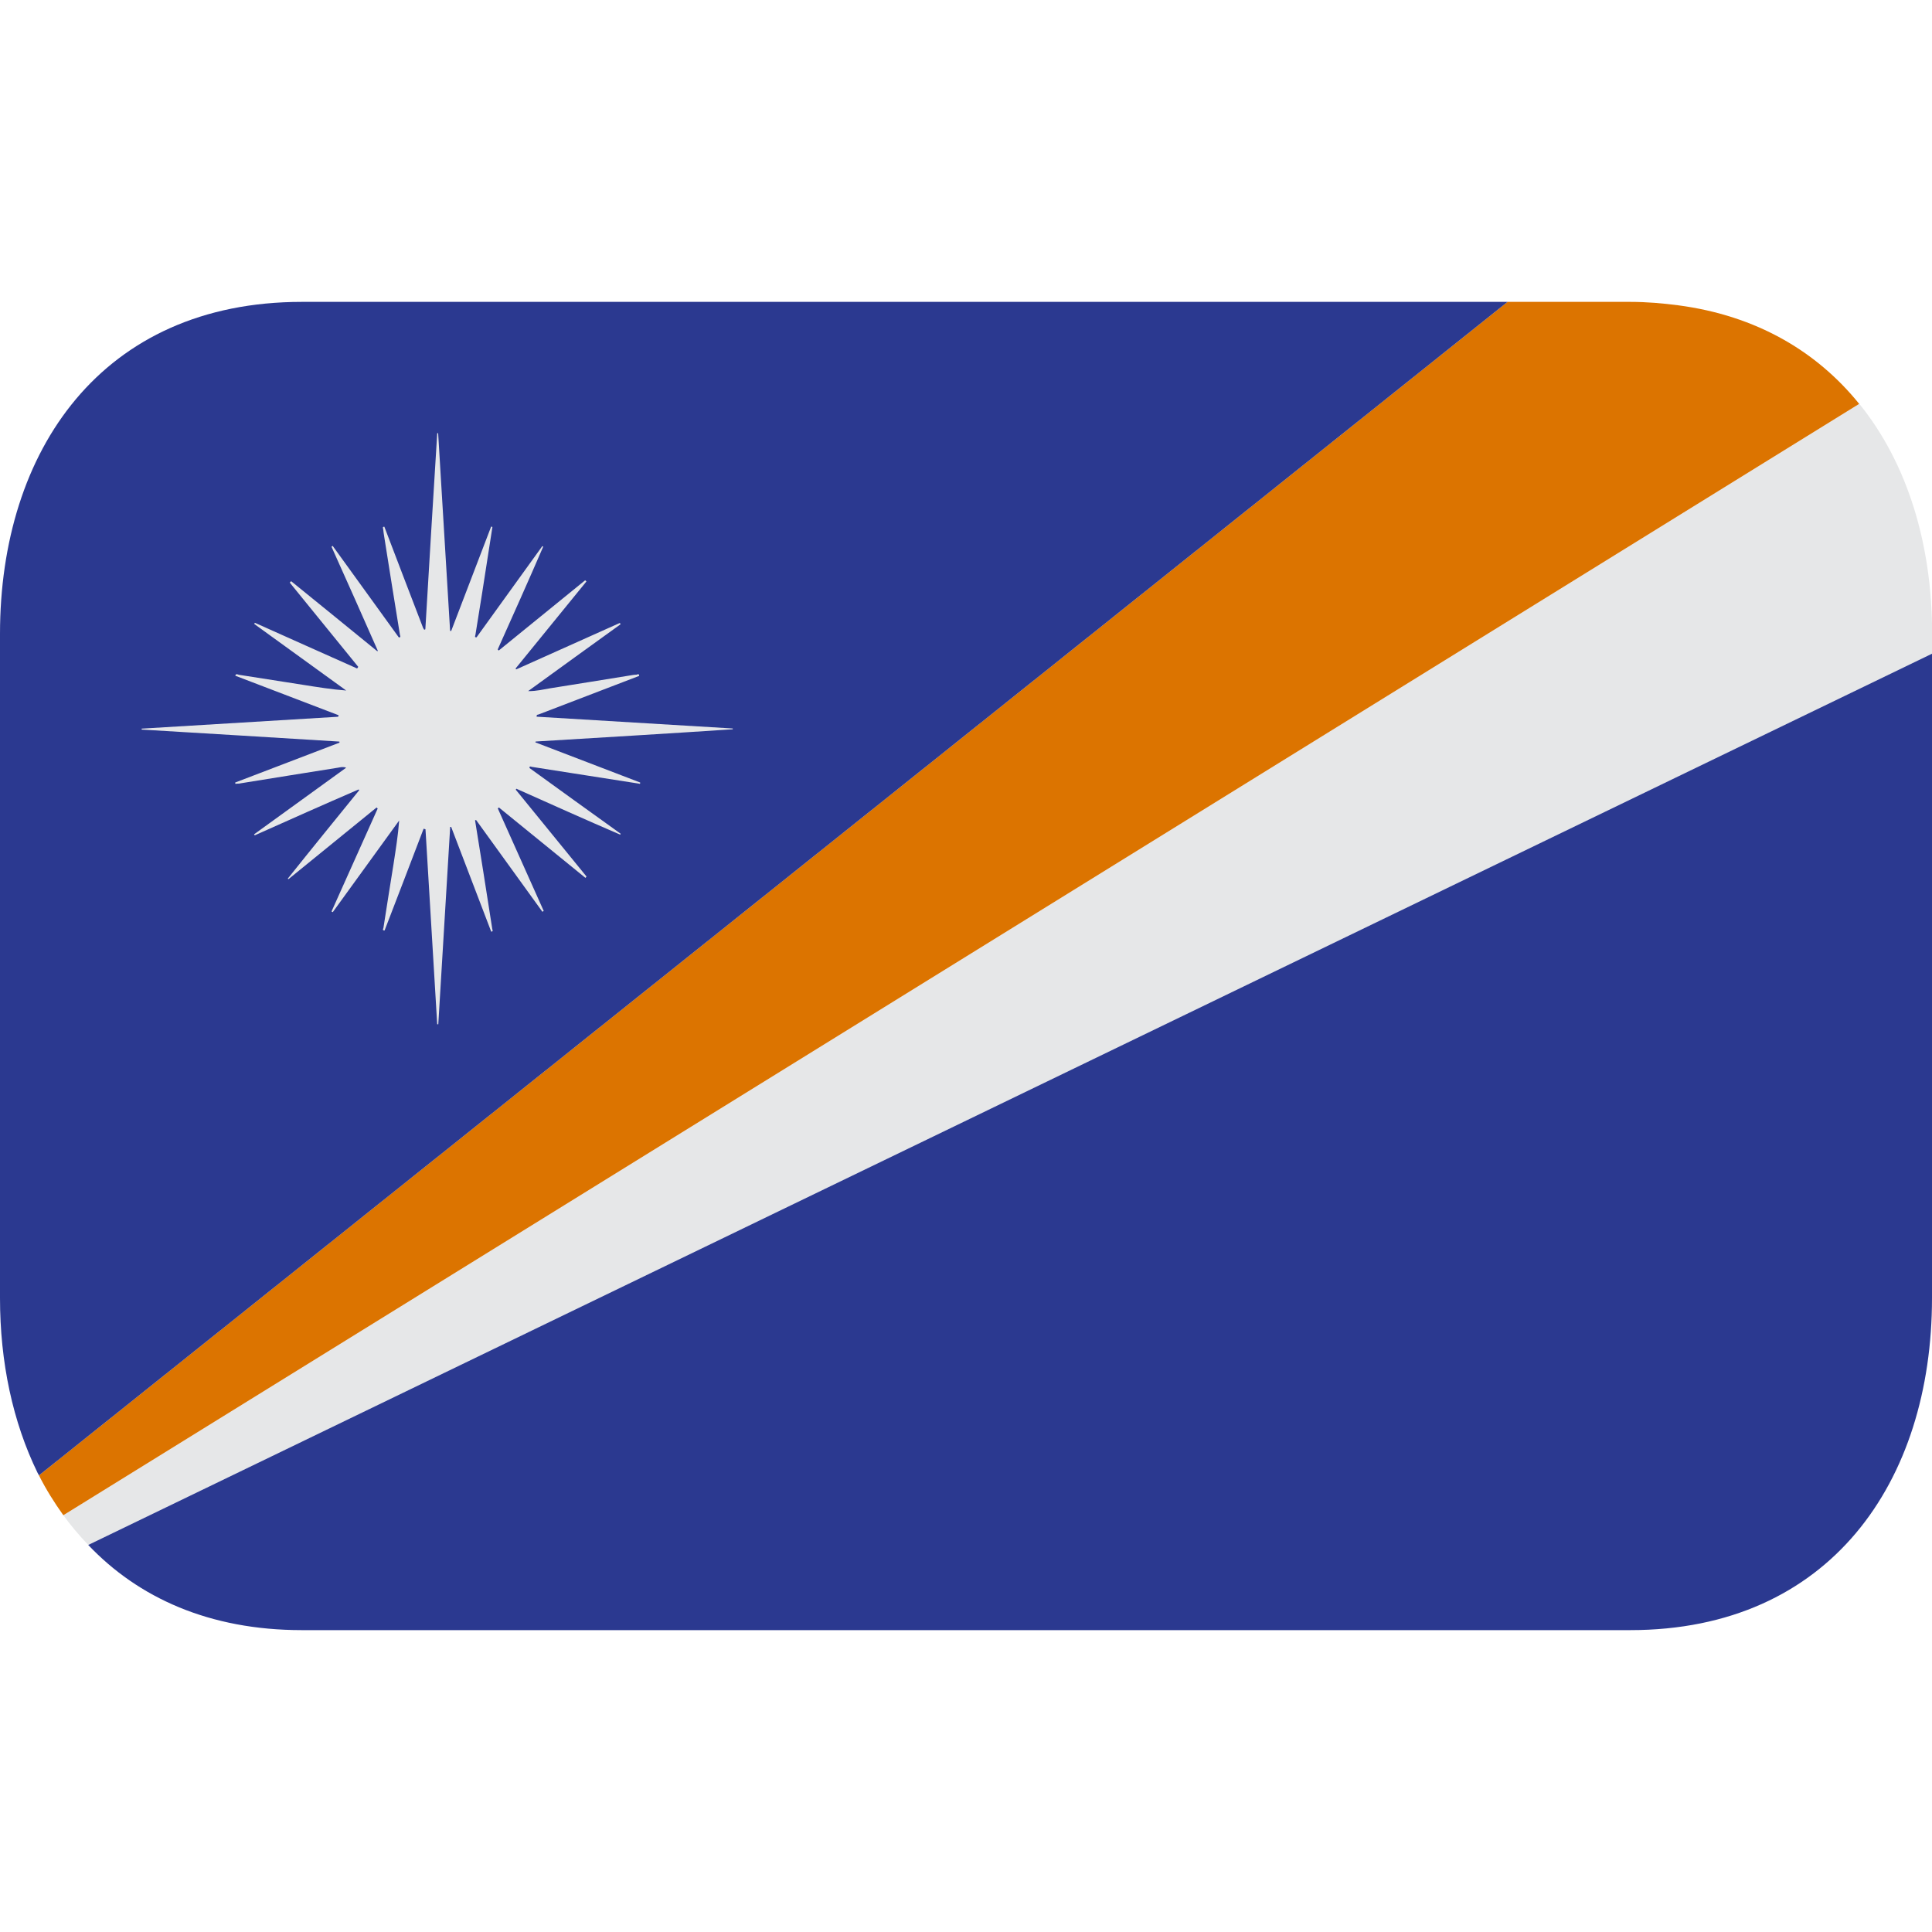 <svg xmlns="http://www.w3.org/2000/svg" viewBox="0 0 64 64" enable-background="new 0 0 64 64"><switch><g><path fill="#e6e7e8" d="m61.59 13.379l-59.49 36.815c.25.351.53.675.824.984l61.08-29.523v-.655c0-2.966-.814-5.646-2.41-7.621"/><path fill="#dc7400" d="m55.59 10.113c-.511-.066-1.035-.113-1.591-.113h-4.06l-48.649 38.873c.235.467.51.904.808 1.321l59.49-36.815c-1.4-1.733-3.398-2.923-5.999-3.266"/><path fill="#2b3990" d="M10,54h44c6.627,0,10-4.925,10-11V21.655L2.923,51.179C4.579,52.924,6.93,54,10,54z"/><path fill="#2b3990" d="m10 10c-6.627 0-10 4.925-10 11v22c0 2.127.423 4.105 1.244 5.788.014.029.032.056.047.085l48.649-38.873h-39.94"/><path fill-rule="evenodd" fill="#e6e7e8" d="m21.17 22.391c-1.112.426-2.22.851-3.33 1.277-.028.009-.069-.002-.064.073 2.164.13 4.331.259 6.498.391v.026c-2.177.145-4.354.274-6.53.406l-.01.027c1.158.445 2.314.887 3.473 1.331.005.036-.008.054-.046.036-.718-.113-1.435-.222-2.154-.337-.464-.072-.927-.146-1.392-.218-.037-.009-.079-.035-.074.039 1 .726 2.01 1.452 3.02 2.177-.007.013-.015.03-.015.03-1.152-.496-2.297-1.01-3.44-1.521-.005.011-.013.019-.021.031.781.959 1.565 1.919 2.344 2.877-.012.013-.023.031-.035.045-.956-.775-1.912-1.554-2.867-2.332-.013.013-.025.023-.037.03.507 1.134 1.015 2.267 1.521 3.397-.014.01-.026.018-.043.028-.731-1.014-1.468-2.029-2.198-3.042 0 0-.023.009-.033.013.092.571.186 1.144.275 1.715.097.63.195 1.259.296 1.889.01.036.033.079-.036.083-.441-1.158-.883-2.314-1.327-3.47-.009 0-.021 0-.032 0-.131 2.18-.262 4.359-.394 6.538-.013 0-.024 0-.036 0-.13-2.154-.257-4.307-.388-6.459-.021-.006-.04-.014-.062-.019-.431 1.125-.859 2.249-1.293 3.371-.074.001-.057-.04-.039-.081.111-.705.22-1.411.335-2.117.073-.477.15-.947.187-1.445-.735 1.012-1.466 2.023-2.2 3.037-.013-.009-.024-.014-.041-.023.511-1.135 1.019-2.273 1.529-3.409-.013-.013-.023-.023-.036-.036-.973.791-1.947 1.583-2.92 2.375-.013-.009-.023-.017-.023-.017.783-.982 1.575-1.954 2.367-2.93-.009-.015-.017-.026-.017-.026-1.155.497-2.299 1.01-3.444 1.521-.008-.012-.015-.022-.021-.034 1.01-.729 2.02-1.459 3.05-2.207-.104-.039-.188-.015-.272 0-1.073.169-2.148.345-3.222.517-.043.012-.089.012-.135.012-.042.018-.049-.005-.046-.038 1.149-.442 2.302-.88 3.454-1.321l-.002-.035c-2.182-.134-4.367-.268-6.551-.398v-.031c2.169-.133 4.339-.261 6.508-.394.005-.015.012-.028.018-.049-1.141-.435-2.283-.872-3.425-1.31.022-.079.072-.044.118-.031.704.11 1.411.221 2.115.331.478.075.95.154 1.441.19-1.015-.736-2.031-1.47-3.046-2.205l.02-.039c1.129.508 2.259 1.01 3.387 1.514.016-.016.025-.034.038-.054-.757-.929-1.513-1.858-2.268-2.79.015-.017.032-.031.045-.048.954.771 1.901 1.546 2.852 2.319.01-.007.021-.011.021-.011-.505-1.152-1.021-2.3-1.536-3.45.015-.008.026-.019.039-.027.729 1.01 1.459 2.02 2.19 3.03.07.005.055-.034.04-.075-.178-1.092-.353-2.184-.525-3.277-.015-.073-.021-.152-.031-.228-.005-.038-.035-.083.038-.085.427 1.123.857 2.241 1.287 3.361.022.012.017.078.071.036.127-2.167.26-4.331.394-6.496.01 0 .018 0 .03 0 .132 2.182.263 4.364.396 6.546.01.003.023.007.035.009.441-1.154.883-2.306 1.324-3.458.039-.003.052.013.037.049-.112.717-.223 1.435-.335 2.152-.075.461-.148.926-.223 1.389-.009.037-.034.082.039.075.729-1.01 1.452-2.01 2.178-3.02.017.009.03.017.03.017-.493 1.142-1 2.272-1.508 3.406.012.013.021.025.035.035.952-.772 1.908-1.552 2.863-2.327.015.013.027.025.041.04-.781.96-1.564 1.918-2.346 2.882 0 0 .01.022.019.031 1.143-.515 2.288-1.026 3.434-1.539.009.013.019.028.025.043-1.01.729-2.02 1.456-3.063 2.215.281.004.506-.057.733-.094.916-.144 1.83-.294 2.744-.441.039-.007.076-.007.114-.009.047-.019.088-.036.087.039"/></g></switch></svg>